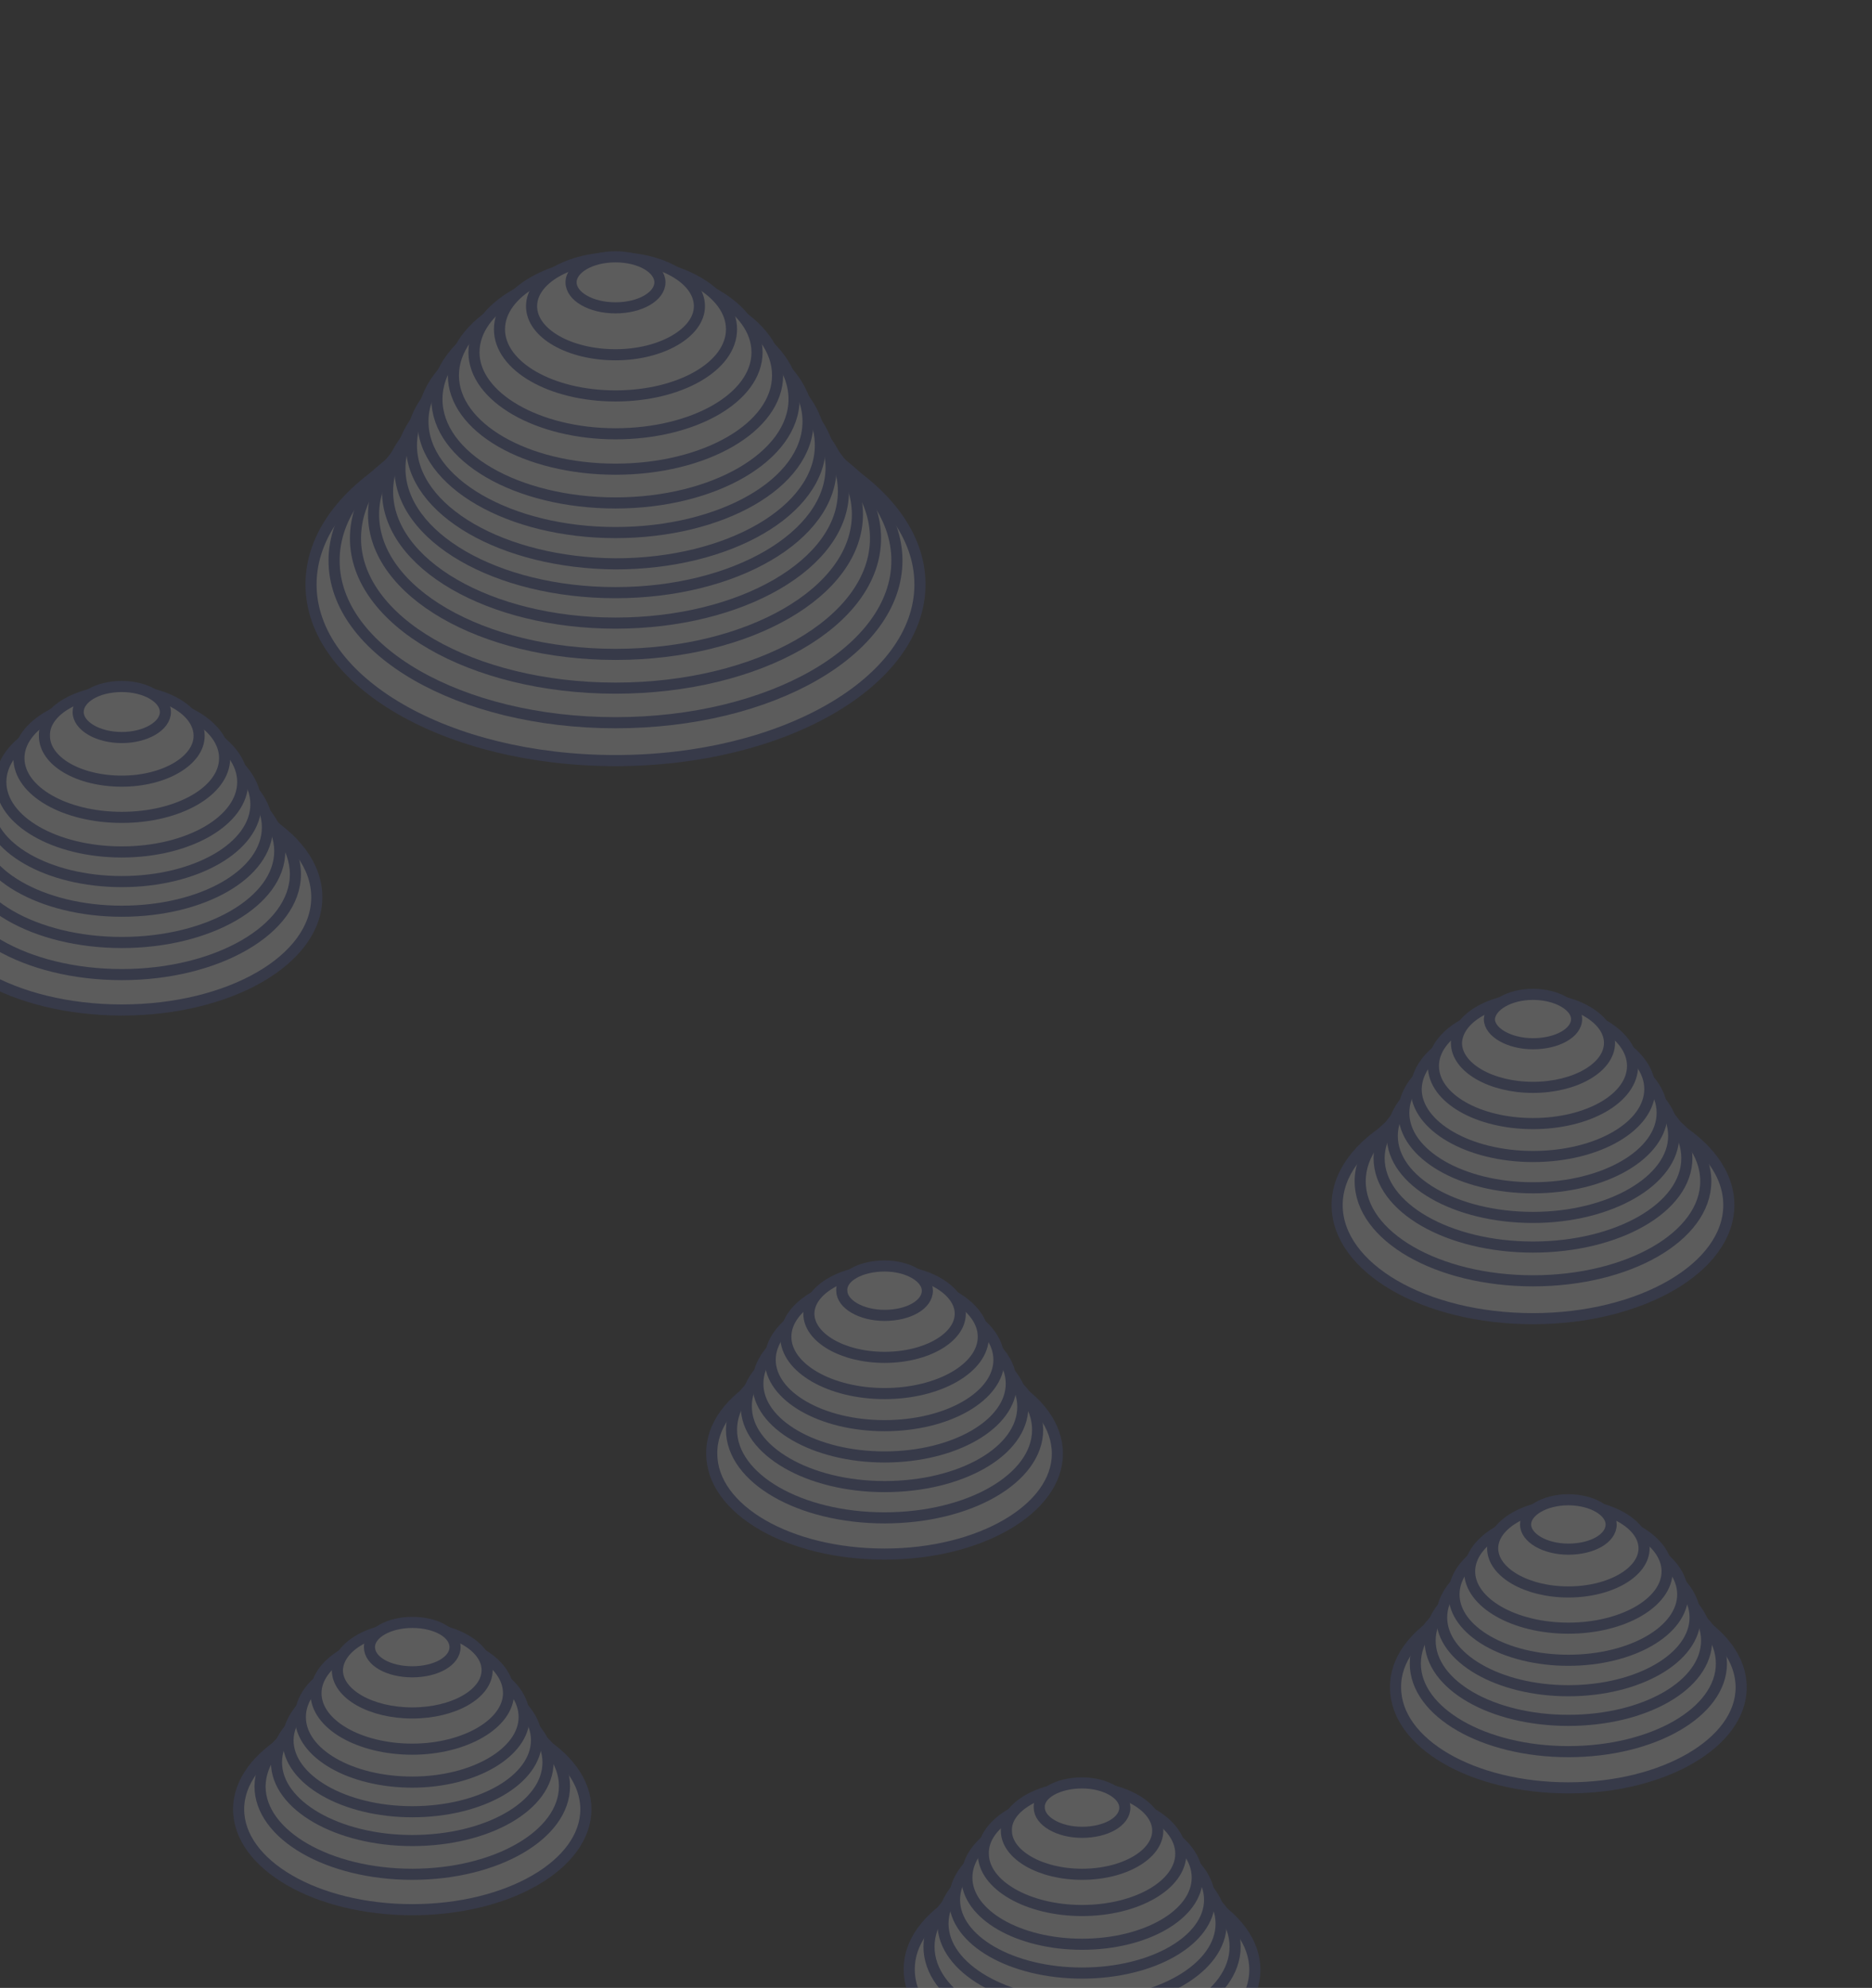 <?xml version="1.0" encoding="utf-8"?>
<!-- Generator: Adobe Illustrator 23.1.1, SVG Export Plug-In . SVG Version: 6.00 Build 0)  -->
<svg version="1.1" xmlns="http://www.w3.org/2000/svg" xmlns:xlink="http://www.w3.org/1999/xlink" x="0px" y="0px"
	 viewBox="0 0 227.5 241.5" style="enable-background:new 0 0 227.5 241.5;" xml:space="preserve">
<rect x="0" y="0" width="227.5" height="241.5" fill="#333333" stroke="none"/>
<style type="text/css">
	.st0{opacity:0.2;}
	.st1{clip-path:url(#SVGID_1_);}
	.st2{fill:#FFFFFF;stroke:#4856A2;stroke-width:1.35;stroke-miterlimit:10;}
	.st3{fill:none;stroke:#4856A2;stroke-width:0.743;}
</style>
<g id="Layer_1">
</g>
<g id="Tappa_1">
	<g class="st0">
		<defs>
			<rect id="SVGID_19_" class="st0" width="227.5" height="241.5"/>
		</defs>
		<clipPath id="SVGID_1_">
			<use xlink:href="#SVGID_19_"  style="overflow:visible;"/>
		</clipPath>
		<g class="st1">
			<path class="st2" d="M14.8,95.3c13.1,0,23.7,6.1,23.7,13.7c0,7.6-10.6,13.7-23.7,13.7c-13.1,0-23.7-6.1-23.7-13.7
				C-8.9,101.5,1.7,95.3,14.8,95.3"/>
			<path class="st3" d="M14.8,95.3c13.1,0,23.7,6.1,23.7,13.7c0,7.6-10.6,13.7-23.7,13.7c-13.1,0-23.7-6.1-23.7-13.7
				C-8.9,101.5,1.7,95.3,14.8,95.3z"/>
			<path class="st2" d="M14.8,94c11.7,0,21.1,5.5,21.1,12.2c0,6.7-9.5,12.2-21.1,12.2c-11.7,0-21.1-5.5-21.1-12.2
				C-6.4,99.5,3.1,94,14.8,94"/>
			<path class="st3" d="M14.8,94c11.7,0,21.1,5.5,21.1,12.2c0,6.7-9.5,12.2-21.1,12.2c-11.7,0-21.1-5.5-21.1-12.2
				C-6.4,99.5,3.1,94,14.8,94z"/>
			<path class="st2" d="M14.8,92.3c10.6,0,19.2,5,19.2,11.1c0,6.1-8.6,11.1-19.2,11.1c-10.6,0-19.2-5-19.2-11.1
				C-4.4,97.3,4.2,92.3,14.8,92.3"/>
			<path class="st3" d="M14.8,92.3c10.6,0,19.2,5,19.2,11.1c0,6.1-8.6,11.1-19.2,11.1c-10.6,0-19.2-5-19.2-11.1
				C-4.4,97.3,4.2,92.3,14.8,92.3z"/>
			<path class="st2" d="M14.8,90.3c9.8,0,17.7,4.6,17.7,10.2c0,5.7-7.9,10.2-17.7,10.2c-9.8,0-17.7-4.6-17.7-10.2
				C-2.9,94.9,5,90.3,14.8,90.3"/>
			<path class="st3" d="M14.8,90.3c9.8,0,17.7,4.6,17.7,10.2c0,5.7-7.9,10.2-17.7,10.2c-9.8,0-17.7-4.6-17.7-10.2
				C-2.9,94.9,5,90.3,14.8,90.3z"/>
			<path class="st2" d="M14.8,88.3c9,0,16.3,4.2,16.3,9.4c0,5.2-7.3,9.4-16.3,9.4c-9,0-16.3-4.2-16.3-9.4
				C-1.5,92.6,5.8,88.3,14.8,88.3"/>
			<path class="st3" d="M14.8,88.3c9,0,16.3,4.2,16.3,9.4c0,5.2-7.3,9.4-16.3,9.4c-9,0-16.3-4.2-16.3-9.4
				C-1.5,92.6,5.8,88.3,14.8,88.3z"/>
			<path class="st2" d="M14.8,86.5c8.1,0,14.7,3.8,14.7,8.5c0,4.7-6.6,8.5-14.7,8.5c-8.1,0-14.7-3.8-14.7-8.5
				C0.1,90.3,6.7,86.5,14.8,86.5"/>
			<ellipse class="st3" cx="14.8" cy="94.9" rx="14.7" ry="8.5"/>
			<path class="st2" d="M14.8,84.9c6.9,0,12.5,3.2,12.5,7.2c0,4-5.6,7.2-12.5,7.2c-6.9,0-12.5-3.2-12.5-7.2
				C2.3,88.1,7.9,84.9,14.8,84.9"/>
			<path class="st3" d="M14.8,84.9c6.9,0,12.5,3.2,12.5,7.2c0,4-5.6,7.2-12.5,7.2c-6.9,0-12.5-3.2-12.5-7.2
				C2.3,88.1,7.9,84.9,14.8,84.9z"/>
			<path class="st2" d="M14.8,83.9c5.2,0,9.4,2.4,9.4,5.5c0,3-4.2,5.5-9.4,5.5c-5.2,0-9.4-2.4-9.4-5.5C5.3,86.3,9.6,83.9,14.8,83.9"
				/>
			<path class="st3" d="M14.8,83.9c5.2,0,9.4,2.4,9.4,5.5c0,3-4.2,5.5-9.4,5.5c-5.2,0-9.4-2.4-9.4-5.5C5.3,86.3,9.6,83.9,14.8,83.9z
				"/>
			<path class="st2" d="M14.8,83.4c2.9,0,5.3,1.4,5.3,3.1c0,1.7-2.4,3.1-5.3,3.1c-2.9,0-5.3-1.4-5.3-3.1
				C9.5,84.8,11.8,83.4,14.8,83.4"/>
			<path class="st3" d="M14.8,83.4c2.9,0,5.3,1.4,5.3,3.1c0,1.7-2.4,3.1-5.3,3.1c-2.9,0-5.3-1.4-5.3-3.1
				C9.5,84.8,11.8,83.4,14.8,83.4z"/>
			<path class="st2" d="M186.3,132.6c13.2,0,23.8,6.2,23.8,13.8c0,7.6-10.7,13.8-23.8,13.8c-13.2,0-23.8-6.2-23.8-13.8
				C162.5,138.8,173.2,132.6,186.3,132.6"/>
			<path class="st3" d="M186.3,132.6c13.2,0,23.8,6.2,23.8,13.8c0,7.6-10.7,13.8-23.8,13.8c-13.2,0-23.8-6.2-23.8-13.8
				C162.5,138.8,173.2,132.6,186.3,132.6z"/>
			<path class="st2" d="M186.3,131.4c11.6,0,21,5.4,21,12.1c0,6.7-9.4,12.1-21,12.1c-11.6,0-21-5.4-21-12.1
				C165.3,136.9,174.7,131.4,186.3,131.4"/>
			<path class="st3" d="M186.3,131.4c11.6,0,21,5.4,21,12.1c0,6.7-9.4,12.1-21,12.1c-11.6,0-21-5.4-21-12.1
				C165.3,136.9,174.7,131.4,186.3,131.4z"/>
			<path class="st2" d="M186.3,129.9c10.4,0,18.7,4.8,18.7,10.8c0,6-8.4,10.8-18.7,10.8c-10.3,0-18.7-4.8-18.7-10.8
				C167.6,134.8,176,129.9,186.3,129.9"/>
			<path class="st3" d="M186.3,129.9c10.4,0,18.7,4.8,18.7,10.8c0,6-8.4,10.8-18.7,10.8c-10.3,0-18.7-4.8-18.7-10.8
				C167.6,134.8,176,129.9,186.3,129.9z"/>
			<path class="st2" d="M186.3,128.1c9.4,0,17.1,4.4,17.1,9.9c0,5.4-7.7,9.9-17.1,9.9c-9.4,0-17.1-4.4-17.1-9.9
				C169.2,132.5,176.9,128.1,186.3,128.1"/>
			<path class="st3" d="M186.3,128.1c9.4,0,17.1,4.4,17.1,9.9c0,5.4-7.7,9.9-17.1,9.9c-9.4,0-17.1-4.4-17.1-9.9
				C169.2,132.5,176.9,128.1,186.3,128.1z"/>
			<path class="st2" d="M186.3,126.1c8.7,0,15.7,4.1,15.7,9.1c0,5-7,9.1-15.7,9.1c-8.7,0-15.7-4.1-15.7-9.1
				C170.6,130.1,177.7,126.1,186.3,126.1"/>
			<path class="st3" d="M186.3,126.1c8.7,0,15.7,4.1,15.7,9.1c0,5-7,9.1-15.7,9.1c-8.7,0-15.7-4.1-15.7-9.1
				C170.6,130.1,177.7,126.1,186.3,126.1z"/>
			<path class="st2" d="M186.3,124.1c7.8,0,14.2,3.7,14.2,8.2c0,4.5-6.3,8.2-14.2,8.2c-7.8,0-14.2-3.7-14.2-8.2
				C172.2,127.8,178.5,124.1,186.3,124.1"/>
			<path class="st3" d="M186.3,124.1c7.8,0,14.2,3.7,14.2,8.2c0,4.5-6.3,8.2-14.2,8.2c-7.8,0-14.2-3.7-14.2-8.2
				C172.2,127.8,178.5,124.1,186.3,124.1z"/>
			<path class="st2" d="M186.3,122.5c6.7,0,12.1,3.1,12.1,7c0,3.9-5.4,7-12.1,7c-6.7,0-12.1-3.1-12.1-7
				C174.2,125.6,179.6,122.5,186.3,122.5"/>
			<path class="st3" d="M186.3,122.5c6.7,0,12.1,3.1,12.1,7c0,3.9-5.4,7-12.1,7c-6.7,0-12.1-3.1-12.1-7
				C174.2,125.6,179.6,122.5,186.3,122.5z"/>
			<path class="st2" d="M186.3,121.3c5.1,0,9.3,2.4,9.3,5.4c0,3-4.2,5.4-9.3,5.4c-5.1,0-9.3-2.4-9.3-5.4
				C177.1,123.7,181.2,121.3,186.3,121.3"/>
			<path class="st3" d="M186.3,121.3c5.1,0,9.3,2.4,9.3,5.4s-4.1,5.4-9.3,5.4c-5.1,0-9.3-2.4-9.3-5.4S181.2,121.3,186.3,121.3z"/>
			<path class="st2" d="M186.3,120.8c2.9,0,5.3,1.4,5.3,3c0,1.7-2.4,3-5.3,3c-2.9,0-5.3-1.4-5.3-3
				C181.1,122.2,183.4,120.8,186.3,120.8"/>
			<path class="st3" d="M186.3,120.8c2.9,0,5.3,1.4,5.3,3c0,1.7-2.4,3-5.3,3c-2.9,0-5.3-1.4-5.3-3
				C181.1,122.2,183.4,120.8,186.3,120.8z"/>
			<path class="st2" d="M107.5,164.4c11.6,0,21,5.4,21,12.2c0,6.7-9.4,12.2-21,12.2c-11.6,0-21-5.4-21-12.2
				C86.4,169.8,95.9,164.4,107.5,164.4"/>
			<ellipse class="st3" cx="107.5" cy="176.5" rx="21" ry="12.2"/>
			<path class="st2" d="M107.5,163c10.3,0,18.6,4.8,18.6,10.7c0,5.9-8.3,10.7-18.6,10.7s-18.6-4.8-18.6-10.7
				C88.9,167.8,97.2,163,107.5,163"/>
			<path class="st3" d="M107.5,163c10.3,0,18.6,4.8,18.6,10.7c0,5.9-8.3,10.7-18.6,10.7c-10.3,0-18.6-4.8-18.6-10.7
				C88.9,167.8,97.2,163,107.5,163z"/>
			<path class="st2" d="M107.5,161.2c9.3,0,16.8,4.4,16.8,9.7c0,5.4-7.5,9.7-16.8,9.7s-16.8-4.4-16.8-9.7
				C90.6,165.5,98.2,161.2,107.5,161.2"/>
			<path class="st3" d="M107.5,161.2c9.3,0,16.8,4.4,16.8,9.7c0,5.4-7.5,9.7-16.8,9.7c-9.3,0-16.8-4.4-16.8-9.7
				C90.6,165.5,98.2,161.2,107.5,161.2z"/>
			<path class="st2" d="M107.5,159.2c8.5,0,15.4,4,15.4,8.9c0,4.9-6.9,8.9-15.4,8.9c-8.5,0-15.4-4-15.4-8.9
				C92.1,163.1,99,159.2,107.5,159.2"/>
			<path class="st3" d="M107.5,159.2c8.5,0,15.4,4,15.4,8.9c0,4.9-6.9,8.9-15.4,8.9c-8.5,0-15.4-4-15.4-8.9
				C92.1,163.1,99,159.2,107.5,159.2z"/>
			<path class="st2" d="M107.5,157.2c7.7,0,13.9,3.6,13.9,8s-6.2,8-13.9,8c-7.7,0-13.9-3.6-13.9-8S99.8,157.2,107.5,157.2"/>
			<path class="st3" d="M107.5,157.2c7.7,0,13.9,3.6,13.9,8c0,4.4-6.2,8-13.9,8c-7.7,0-13.9-3.6-13.9-8
				C93.5,160.8,99.8,157.2,107.5,157.2z"/>
			<path class="st2" d="M107.5,155.5c6.6,0,12,3.1,12,6.9c0,3.8-5.4,6.9-12,6.9c-6.6,0-12-3.1-12-6.9
				C95.5,158.6,100.9,155.5,107.5,155.5"/>
			<path class="st3" d="M107.5,155.5c6.6,0,12,3.1,12,6.9c0,3.8-5.4,6.9-12,6.9c-6.6,0-12-3.1-12-6.9
				C95.5,158.6,100.9,155.5,107.5,155.5z"/>
			<path class="st2" d="M107.5,154.3c5.1,0,9.2,2.4,9.2,5.3c0,2.9-4.1,5.3-9.2,5.3c-5.1,0-9.2-2.4-9.2-5.3
				C98.3,156.7,102.4,154.3,107.5,154.3"/>
			<path class="st3" d="M107.5,154.3c5.1,0,9.2,2.4,9.2,5.3c0,2.9-4.1,5.3-9.2,5.3c-5.1,0-9.2-2.4-9.2-5.3
				C98.3,156.7,102.4,154.3,107.5,154.3z"/>
			<path class="st2" d="M107.5,153.8c2.9,0,5.2,1.4,5.2,3c0,1.7-2.3,3-5.2,3c-2.9,0-5.2-1.4-5.2-3
				C102.2,155.1,104.6,153.8,107.5,153.8"/>
			<path class="st3" d="M107.5,153.8c2.9,0,5.2,1.4,5.2,3c0,1.7-2.3,3-5.2,3c-2.9,0-5.2-1.4-5.2-3
				C102.2,155.1,104.6,153.8,107.5,153.8z"/>
			<path class="st2" d="M190.6,192.8c11.6,0,21,5.4,21,12.2c0,6.7-9.4,12.2-21,12.2s-21-5.4-21-12.2
				C169.5,198.3,179,192.8,190.6,192.8"/>
			<path class="st3" d="M190.6,192.8c11.6,0,21,5.4,21,12.2c0,6.7-9.4,12.2-21,12.2c-11.6,0-21-5.4-21-12.2
				C169.5,198.3,179,192.8,190.6,192.8z"/>
			<path class="st2" d="M190.6,191.4c10.3,0,18.6,4.8,18.6,10.7c0,5.9-8.3,10.7-18.6,10.7c-10.3,0-18.6-4.8-18.6-10.7
				C172,196.2,180.3,191.4,190.6,191.4"/>
			<path class="st3" d="M190.6,191.4c10.3,0,18.6,4.8,18.6,10.7c0,5.9-8.3,10.7-18.6,10.7c-10.3,0-18.6-4.8-18.6-10.7
				C172,196.2,180.3,191.4,190.6,191.4z"/>
			<path class="st2" d="M190.6,189.6c9.3,0,16.8,4.3,16.8,9.7c0,5.4-7.5,9.7-16.8,9.7c-9.3,0-16.8-4.3-16.8-9.7
				C173.8,194,181.3,189.6,190.6,189.6"/>
			<ellipse class="st3" cx="190.6" cy="199.3" rx="16.8" ry="9.7"/>
			<path class="st2" d="M190.6,187.6c8.5,0,15.4,4,15.4,8.9c0,4.9-6.9,8.9-15.4,8.9c-8.5,0-15.4-4-15.4-8.9
				C175.2,191.6,182.1,187.6,190.6,187.6"/>
			<path class="st3" d="M190.6,187.6c8.5,0,15.4,4,15.4,8.9c0,4.9-6.9,8.9-15.4,8.9c-8.5,0-15.4-4-15.4-8.9
				C175.2,191.6,182.1,187.6,190.6,187.6z"/>
			<path class="st2" d="M190.6,185.7c7.7,0,13.9,3.6,13.9,8c0,4.4-6.2,8-13.9,8c-7.7,0-13.9-3.6-13.9-8
				C176.7,189.3,182.9,185.7,190.6,185.7"/>
			<ellipse class="st3" cx="190.6" cy="193.7" rx="13.9" ry="8"/>
			<path class="st2" d="M190.6,184c6.6,0,12,3.1,12,6.9c0,3.8-5.4,6.9-12,6.9c-6.6,0-12-3.1-12-6.9C178.6,187.1,184,184,190.6,184"
				/>
			<path class="st3" d="M190.6,184c6.6,0,12,3.1,12,6.9c0,3.8-5.4,6.9-12,6.9c-6.6,0-12-3.1-12-6.9C178.6,187.1,184,184,190.6,184z"
				/>
			<path class="st2" d="M190.6,182.8c5.1,0,9.2,2.4,9.2,5.3c0,2.9-4.1,5.3-9.2,5.3c-5.1,0-9.2-2.4-9.2-5.3
				C181.4,185.2,185.5,182.8,190.6,182.8"/>
			<path class="st3" d="M190.6,182.8c5.1,0,9.2,2.4,9.2,5.3c0,2.9-4.1,5.3-9.2,5.3c-5.1,0-9.2-2.4-9.2-5.3
				C181.4,185.2,185.5,182.8,190.6,182.8z"/>
			<path class="st2" d="M190.6,182.2c2.9,0,5.2,1.4,5.2,3c0,1.7-2.3,3-5.2,3c-2.9,0-5.2-1.4-5.2-3
				C185.4,183.6,187.7,182.2,190.6,182.2"/>
			<path class="st3" d="M190.6,182.2c2.9,0,5.2,1.4,5.2,3c0,1.7-2.3,3-5.2,3c-2.9,0-5.2-1.4-5.2-3
				C185.4,183.6,187.7,182.2,190.6,182.2z"/>
			<path class="st2" d="M50.1,207.6c11.7,0,21.1,5.5,21.1,12.2c0,6.7-9.4,12.2-21.1,12.2c-11.7,0-21.1-5.5-21.1-12.2
				C29,213.1,38.5,207.6,50.1,207.6"/>
			<path class="st3" d="M50.1,207.6c11.7,0,21.1,5.5,21.1,12.2c0,6.7-9.4,12.2-21.1,12.2c-11.7,0-21.1-5.5-21.1-12.2
				C29,213.1,38.5,207.6,50.1,207.6z"/>
			<path class="st2" d="M50.1,206.3c10.2,0,18.5,4.8,18.5,10.7c0,5.9-8.3,10.7-18.5,10.7c-10.2,0-18.5-4.8-18.5-10.7
				C31.7,211.1,39.9,206.3,50.1,206.3"/>
			<path class="st3" d="M50.1,206.3c10.2,0,18.5,4.8,18.5,10.7c0,5.9-8.3,10.7-18.5,10.7c-10.2,0-18.5-4.8-18.5-10.7
				C31.7,211.1,39.9,206.3,50.1,206.3z"/>
			<path class="st2" d="M50.1,204.6c9.1,0,16.5,4.3,16.5,9.5c0,5.3-7.4,9.5-16.5,9.5s-16.5-4.3-16.5-9.5
				C33.6,208.9,41,204.6,50.1,204.6"/>
			<path class="st3" d="M50.1,204.6c9.1,0,16.5,4.3,16.5,9.5c0,5.3-7.4,9.5-16.5,9.5c-9.1,0-16.5-4.3-16.5-9.5
				C33.6,208.9,41,204.6,50.1,204.6z"/>
			<path class="st2" d="M50.1,202.7c8.3,0,15.1,3.9,15.1,8.7c0,4.8-6.7,8.7-15.1,8.7c-8.3,0-15.1-3.9-15.1-8.7
				C35.1,206.6,41.8,202.7,50.1,202.7"/>
			<ellipse class="st3" cx="50.1" cy="211.4" rx="15.1" ry="8.7"/>
			<path class="st2" d="M50.1,200.7c7.5,0,13.6,3.5,13.6,7.9c0,4.3-6.1,7.9-13.6,7.9s-13.6-3.5-13.6-7.9
				C36.5,204.2,42.6,200.7,50.1,200.7"/>
			<ellipse class="st3" cx="50.1" cy="208.5" rx="13.6" ry="7.9"/>
			<path class="st2" d="M50.1,198.9c6.5,0,11.7,3,11.7,6.8c0,3.7-5.3,6.8-11.7,6.8s-11.7-3-11.7-6.8C38.4,202,43.6,198.9,50.1,198.9
				"/>
			<path class="st3" d="M50.1,198.9c6.5,0,11.7,3,11.7,6.8c0,3.7-5.3,6.8-11.7,6.8c-6.5,0-11.7-3-11.7-6.8
				C38.4,202,43.6,198.9,50.1,198.9z"/>
			<path class="st2" d="M50.1,197.7c5,0,9.1,2.3,9.1,5.2c0,2.9-4.1,5.2-9.1,5.2c-5,0-9.1-2.3-9.1-5.2
				C41.1,200,45.1,197.7,50.1,197.7"/>
			<path class="st3" d="M50.1,197.7c5,0,9.1,2.3,9.1,5.2c0,2.9-4.1,5.2-9.1,5.2c-5,0-9.1-2.3-9.1-5.2
				C41.1,200,45.1,197.7,50.1,197.7z"/>
			<path class="st2" d="M50.1,197.1c2.9,0,5.2,1.3,5.2,3c0,1.7-2.3,3-5.2,3s-5.2-1.3-5.2-3C44.9,198.4,47.3,197.1,50.1,197.1"/>
			<path class="st3" d="M50.1,197.1c2.9,0,5.2,1.3,5.2,3c0,1.7-2.3,3-5.2,3c-2.9,0-5.2-1.3-5.2-3C44.9,198.4,47.3,197.1,50.1,197.1z
				"/>
			<path class="st2" d="M131.5,227.2c11.6,0,21,5.4,21,12.1c0,6.7-9.4,12.1-21,12.1c-11.6,0-21-5.4-21-12.1
				C110.4,232.6,119.8,227.2,131.5,227.2"/>
			<path class="st3" d="M131.5,227.2c11.6,0,21,5.4,21,12.1c0,6.7-9.4,12.1-21,12.1c-11.6,0-21-5.4-21-12.1
				C110.4,232.6,119.8,227.2,131.5,227.2z"/>
			<path class="st2" d="M131.5,225.7c10.3,0,18.6,4.8,18.6,10.8s-8.3,10.8-18.6,10.8c-10.3,0-18.6-4.8-18.6-10.8
				S121.2,225.7,131.5,225.7"/>
			<path class="st3" d="M131.5,225.7c10.3,0,18.6,4.8,18.6,10.8s-8.3,10.8-18.6,10.8c-10.3,0-18.6-4.8-18.6-10.8
				S121.2,225.7,131.5,225.7z"/>
			<path class="st2" d="M131.5,223.9c9.3,0,16.9,4.4,16.9,9.8c0,5.4-7.6,9.8-16.9,9.8s-16.9-4.4-16.9-9.8
				C114.6,228.3,122.1,223.9,131.5,223.9"/>
			<path class="st3" d="M131.5,223.9c9.3,0,16.9,4.4,16.9,9.8c0,5.4-7.6,9.8-16.9,9.8c-9.3,0-16.9-4.4-16.9-9.8
				C114.6,228.3,122.1,223.9,131.5,223.9z"/>
			<path class="st2" d="M131.5,221.9c8.6,0,15.5,4,15.5,8.9c0,4.9-6.9,8.9-15.5,8.9c-8.6,0-15.5-4-15.5-8.9
				C116,225.9,122.9,221.9,131.5,221.9"/>
			<path class="st3" d="M131.5,221.9c8.6,0,15.5,4,15.5,8.9c0,4.9-6.9,8.9-15.5,8.9c-8.6,0-15.5-4-15.5-8.9
				C116,225.9,122.9,221.9,131.5,221.9z"/>
			<path class="st2" d="M131.5,220c7.7,0,14,3.6,14,8.1s-6.3,8.1-14,8.1c-7.7,0-14-3.6-14-8.1S123.7,220,131.5,220"/>
			<path class="st3" d="M131.5,220c7.7,0,14,3.6,14,8.1s-6.3,8.1-14,8.1c-7.7,0-14-3.6-14-8.1S123.7,220,131.5,220z"/>
			<path class="st2" d="M131.5,218.3c6.6,0,12,3.1,12,6.9c0,3.8-5.4,6.9-12,6.9c-6.6,0-12-3.1-12-6.9
				C119.4,221.4,124.8,218.3,131.5,218.3"/>
			<path class="st3" d="M131.5,218.3c6.6,0,12,3.1,12,6.9s-5.4,6.9-12,6.9c-6.6,0-12-3.1-12-6.9S124.8,218.3,131.5,218.3z"/>
			<path class="st2" d="M131.5,217.1c5.1,0,9.2,2.4,9.2,5.3c0,2.9-4.1,5.3-9.2,5.3c-5.1,0-9.2-2.4-9.2-5.3
				C122.2,219.5,126.4,217.1,131.5,217.1"/>
			<path class="st3" d="M131.5,217.1c5.1,0,9.2,2.4,9.2,5.3c0,2.9-4.1,5.3-9.2,5.3c-5.1,0-9.2-2.4-9.2-5.3
				C122.2,219.5,126.4,217.1,131.5,217.1z"/>
			<path class="st2" d="M131.5,216.6c2.9,0,5.2,1.4,5.2,3c0,1.7-2.3,3-5.2,3c-2.9,0-5.2-1.4-5.2-3
				C126.2,217.9,128.6,216.6,131.5,216.6"/>
			<path class="st3" d="M131.5,216.6c2.9,0,5.2,1.4,5.2,3c0,1.7-2.3,3-5.2,3c-2.9,0-5.2-1.4-5.2-3
				C126.2,217.9,128.6,216.6,131.5,216.6z"/>
			<path class="st2" d="M74.8,49.6c20.5,0,37,9.6,37,21.4c0,11.8-16.6,21.4-37,21.4c-20.5,0-37-9.6-37-21.4
				C37.8,59.1,54.4,49.6,74.8,49.6"/>
			<path class="st3" d="M74.8,49.6c20.5,0,37,9.6,37,21.4c0,11.8-16.6,21.4-37,21.4c-20.5,0-37-9.6-37-21.4
				C37.8,59.1,54.4,49.6,74.8,49.6z"/>
			<path class="st2" d="M74.8,48.4c18.9,0,34.2,8.8,34.2,19.7c0,10.9-15.3,19.7-34.2,19.7c-18.9,0-34.2-8.8-34.2-19.7
				C40.6,57.2,55.9,48.4,74.8,48.4"/>
			<path class="st3" d="M74.8,48.4c18.9,0,34.2,8.8,34.2,19.7c0,10.9-15.3,19.7-34.2,19.7c-18.9,0-34.2-8.8-34.2-19.7
				C40.6,57.2,55.9,48.4,74.8,48.4z"/>
			<path class="st2" d="M74.8,47.1c17.5,0,31.6,8.2,31.6,18.3c0,10.1-14.2,18.2-31.6,18.2c-17.5,0-31.6-8.2-31.6-18.2
				C43.2,55.2,57.4,47.1,74.8,47.1"/>
			<path class="st3" d="M74.8,47.1c17.5,0,31.6,8.2,31.6,18.3c0,10.1-14.2,18.2-31.6,18.2c-17.5,0-31.6-8.2-31.6-18.2
				C43.2,55.2,57.4,47.1,74.8,47.1z"/>
			<path class="st2" d="M74.8,45.5c16.3,0,29.4,7.6,29.4,17c0,9.4-13.2,17-29.4,17s-29.4-7.6-29.4-17C45.4,53.1,58.6,45.5,74.8,45.5
				"/>
			<path class="st3" d="M74.8,45.5c16.3,0,29.4,7.6,29.4,17c0,9.4-13.2,17-29.4,17c-16.3,0-29.4-7.6-29.4-17
				C45.4,53.1,58.6,45.5,74.8,45.5z"/>
			<path class="st2" d="M74.8,43.7c15.3,0,27.7,7.2,27.7,16c0,8.8-12.4,16-27.7,16s-27.7-7.2-27.7-16C47.1,50.9,59.5,43.7,74.8,43.7
				"/>
			<ellipse class="st3" cx="74.8" cy="59.7" rx="27.7" ry="16"/>
			<path class="st2" d="M74.8,41.7c14.5,0,26.2,6.8,26.2,15.1S89.3,72,74.8,72s-26.2-6.8-26.2-15.1S60.3,41.7,74.8,41.7"/>
			<path class="st3" d="M74.8,41.7c14.5,0,26.2,6.8,26.2,15.1c0,8.4-11.7,15.1-26.2,15.1c-14.5,0-26.2-6.8-26.2-15.1
				C48.6,48.5,60.3,41.7,74.8,41.7z"/>
			<path class="st2" d="M74.8,39.7c13.7,0,24.9,6.4,24.9,14.4c0,7.9-11.1,14.4-24.9,14.4C61.1,68.4,50,62,50,54.1
				C50,46.1,61.1,39.7,74.8,39.7"/>
			<path class="st3" d="M74.8,39.7c13.7,0,24.9,6.4,24.9,14.4c0,7.9-11.1,14.4-24.9,14.4C61.1,68.4,50,62,50,54.1
				C50,46.1,61.1,39.7,74.8,39.7z"/>
			<path class="st2" d="M74.8,37.7c12.9,0,23.4,6.1,23.4,13.5c0,7.5-10.5,13.5-23.4,13.5c-12.9,0-23.4-6.1-23.4-13.5
				C51.4,43.8,61.9,37.7,74.8,37.7"/>
			<path class="st3" d="M74.8,37.7c12.9,0,23.4,6.1,23.4,13.5c0,7.5-10.5,13.5-23.4,13.5c-12.9,0-23.4-6.1-23.4-13.5
				C51.4,43.8,61.9,37.7,74.8,37.7z"/>
			<path class="st2" d="M74.8,35.9c12,0,21.7,5.6,21.7,12.6c0,6.9-9.7,12.6-21.7,12.6s-21.7-5.6-21.7-12.6
				C53.1,41.5,62.8,35.9,74.8,35.9"/>
			<path class="st3" d="M74.8,35.9c12,0,21.7,5.6,21.7,12.6c0,6.9-9.7,12.6-21.7,12.6c-12,0-21.7-5.6-21.7-12.6
				C53.1,41.5,62.8,35.9,74.8,35.9z"/>
			<path class="st2" d="M74.8,34.2c10.9,0,19.7,5.1,19.7,11.4c0,6.3-8.8,11.4-19.7,11.4s-19.7-5.1-19.7-11.4
				C55.1,39.3,63.9,34.2,74.8,34.2"/>
			<path class="st3" d="M74.8,34.2c10.9,0,19.7,5.1,19.7,11.4c0,6.3-8.8,11.4-19.7,11.4c-10.9,0-19.7-5.1-19.7-11.4
				C55.1,39.3,63.9,34.2,74.8,34.2z"/>
			<path class="st2" d="M74.8,32.9c9.5,0,17.2,4.4,17.2,9.9c0,5.5-7.7,9.9-17.2,9.9c-9.5,0-17.2-4.5-17.2-9.9
				C57.6,37.3,65.3,32.9,74.8,32.9"/>
			<path class="st3" d="M74.8,32.9c9.5,0,17.2,4.4,17.2,9.9c0,5.5-7.7,9.9-17.2,9.9c-9.5,0-17.2-4.5-17.2-9.9
				C57.6,37.3,65.3,32.9,74.8,32.9z"/>
			<path class="st2" d="M74.8,31.9c7.8,0,14.1,3.6,14.1,8.1c0,4.5-6.3,8.1-14.1,8.1c-7.8,0-14.1-3.6-14.1-8.1
				C60.7,35.5,67,31.9,74.8,31.9"/>
			<path class="st3" d="M74.8,31.9c7.8,0,14.1,3.6,14.1,8.1c0,4.5-6.3,8.1-14.1,8.1c-7.8,0-14.1-3.6-14.1-8.1
				C60.7,35.5,67,31.9,74.8,31.9z"/>
			<path class="st2" d="M74.8,31.3c5.6,0,10.2,2.6,10.2,5.9c0,3.2-4.6,5.9-10.2,5.9s-10.2-2.6-10.2-5.9
				C64.6,33.9,69.2,31.3,74.8,31.3"/>
			<path class="st3" d="M74.8,31.3c5.6,0,10.2,2.6,10.2,5.9c0,3.2-4.6,5.9-10.2,5.9c-5.6,0-10.2-2.6-10.2-5.9
				C64.6,33.9,69.2,31.3,74.8,31.3z"/>
			<path class="st2" d="M74.8,31.2c3,0,5.4,1.4,5.4,3.1c0,1.7-2.4,3.1-5.4,3.1s-5.4-1.4-5.4-3.1C69.4,32.6,71.8,31.2,74.8,31.2"/>
			<path class="st3" d="M74.8,31.2c3,0,5.4,1.4,5.4,3.1c0,1.7-2.4,3.1-5.4,3.1c-3,0-5.4-1.4-5.4-3.1C69.4,32.6,71.8,31.2,74.8,31.2z
				"/>
		</g>
	</g>
</g>
<g id="transformare">
</g>
<g id="Luoghi">
</g>
<g id="Isolation_Mode">
</g>
<g id="elenchi">
</g>
</svg>
